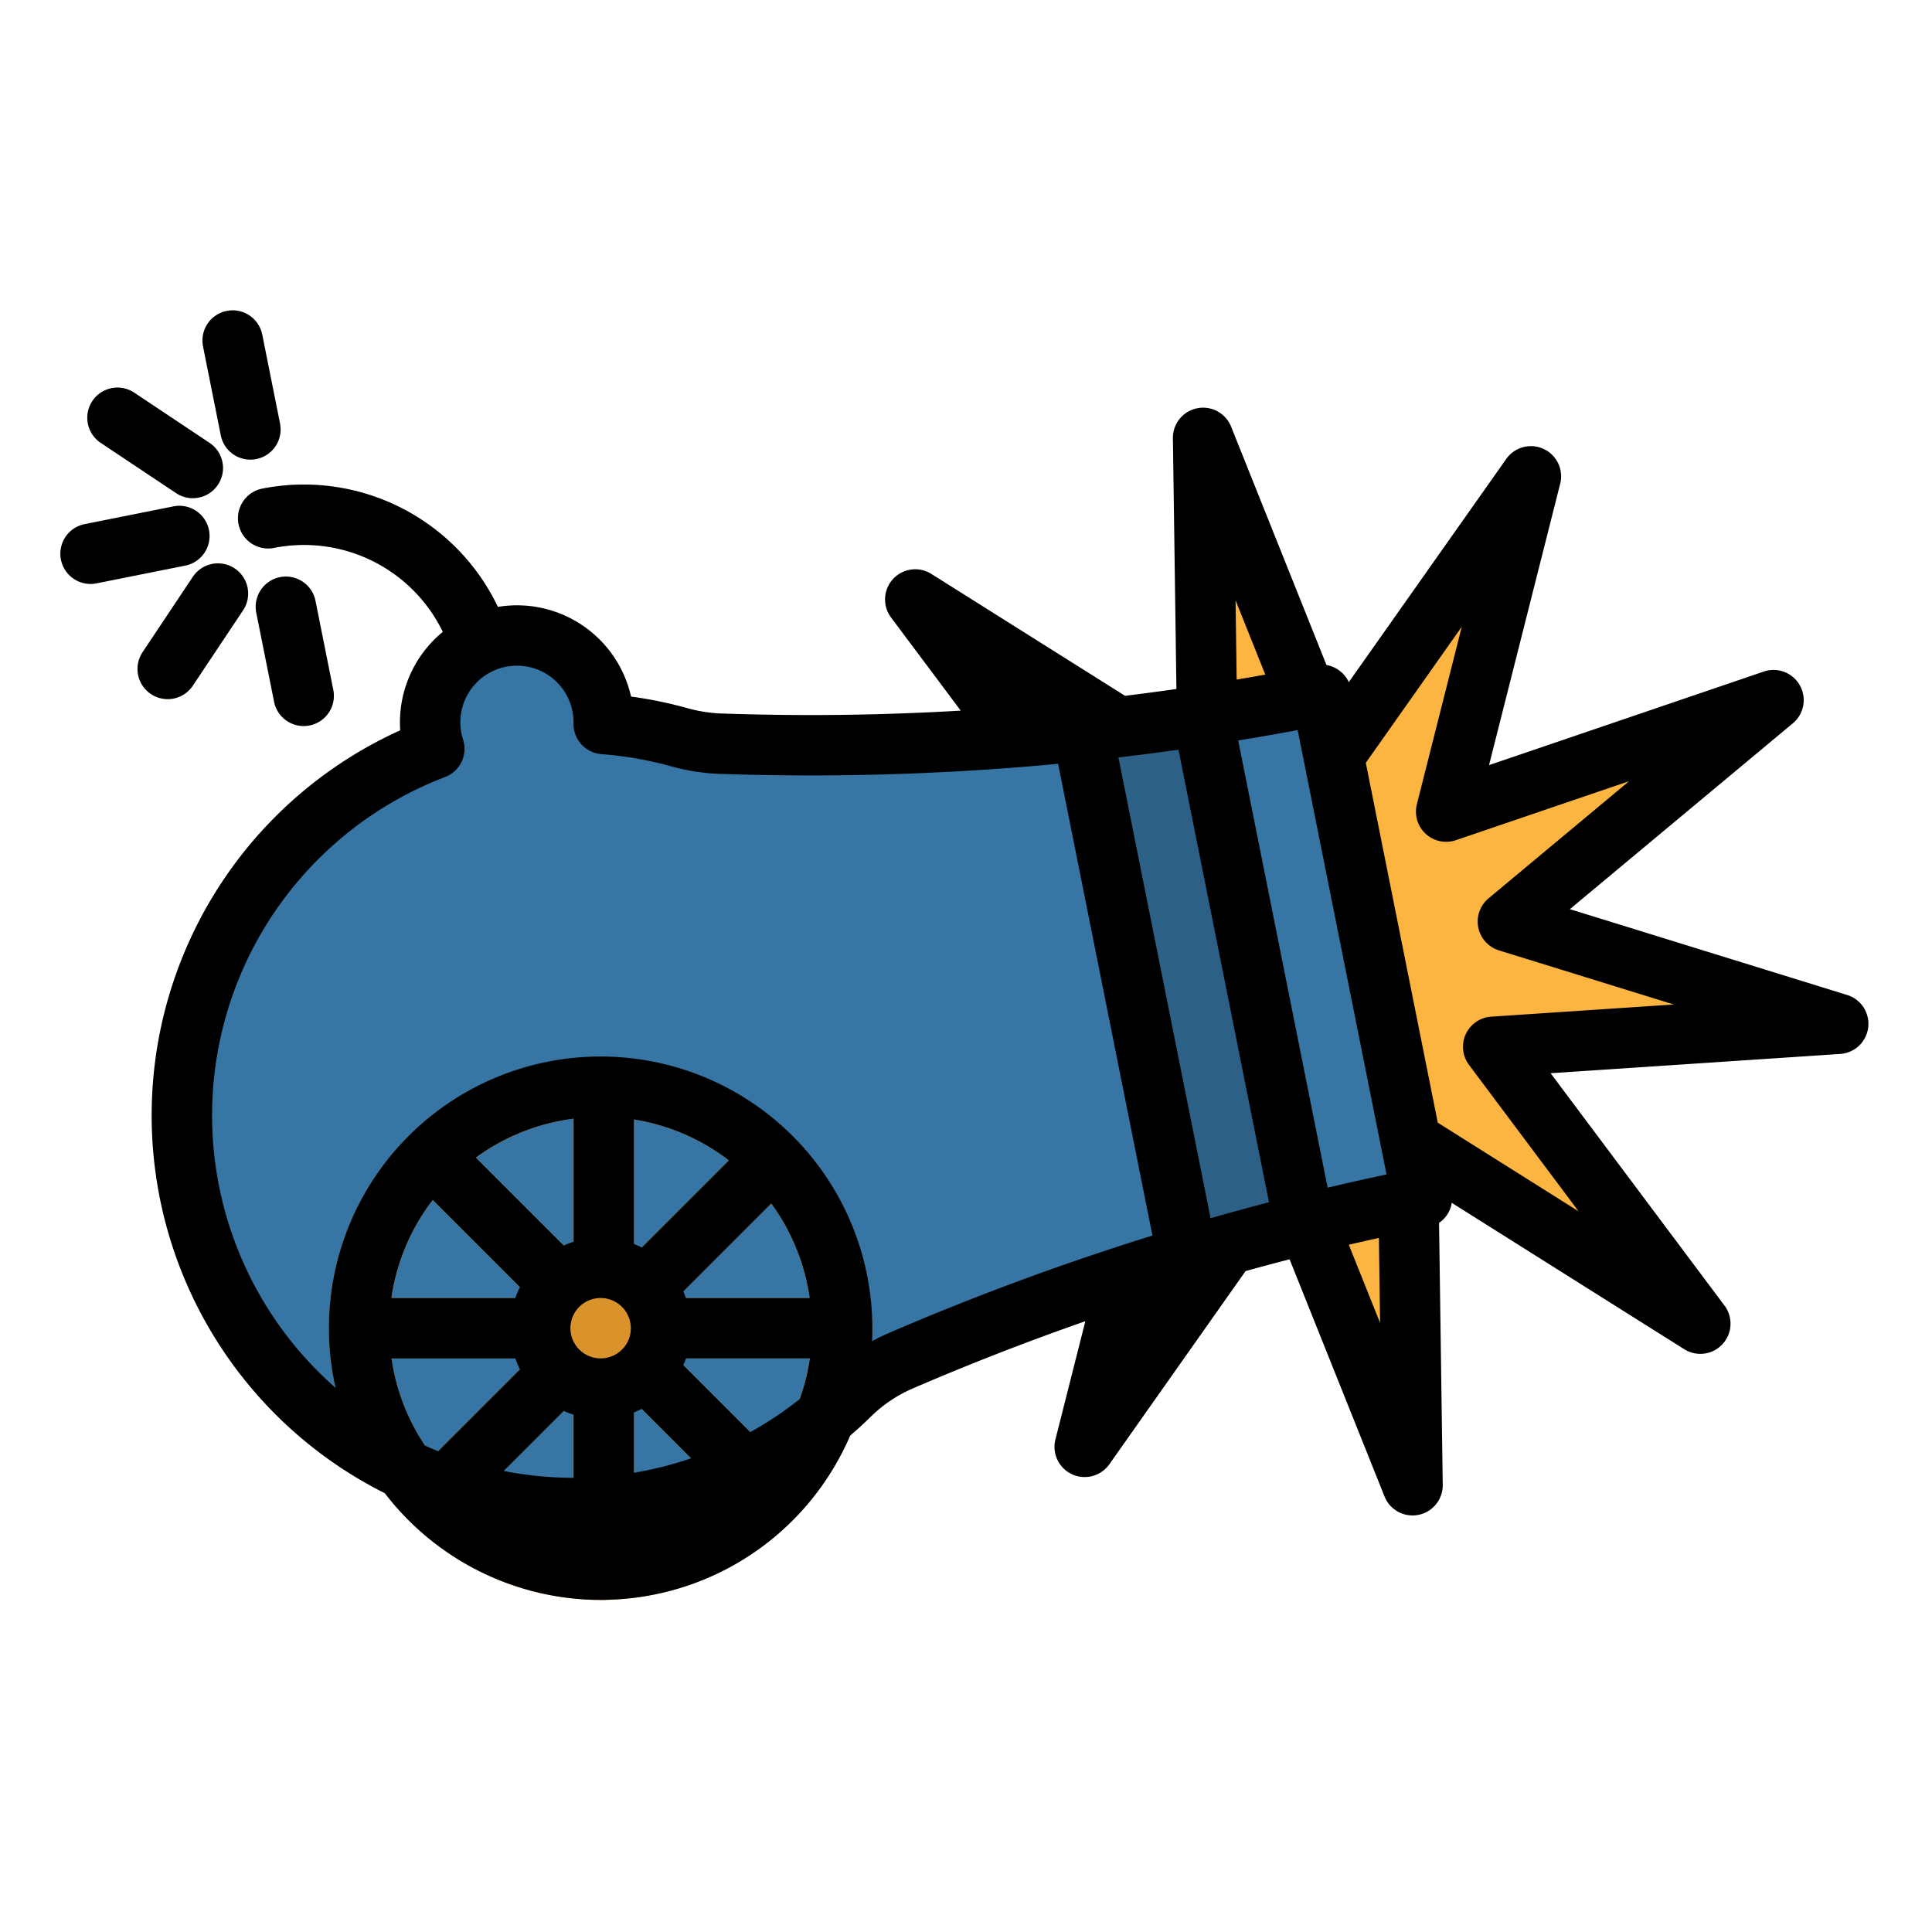 <svg height="512" viewBox="0 0 512 512" width="512" xmlns="http://www.w3.org/2000/svg"><g id="filled_outline" data-name="filled outline"><path d="m133.535 193.277a8 8 0 0 1 -7.388-4.924l-7.857-18.859a40.892 40.892 0 0 0 -45.653-24.312 8 8 0 0 1 -3.137-15.69 56.945 56.945 0 0 1 63.56 33.849l7.857 18.857a8 8 0 0 1 -7.382 11.079z" fill="#a8a8a8"/><path d="m318.83 116.037 34.053 85.093 52.824-74.901-22.467 88.859 86.761-29.547-70.406 58.681 87.559 27.093-91.452 6.092 54.911 73.384-77.566-48.826 1.29 91.645-34.053-85.093-52.824 74.9 22.467-88.858-86.761 29.547 70.406-58.682-87.559-27.092 91.452-6.092-54.912-73.384 77.567 48.826z" fill="#fbb540"/><path d="m376.85 317.475q-15.705 3.135-31.23 7.01-15.57 3.87-30.94 8.47a689.653 689.653 0 0 0 -76.09 27.71 44.735 44.735 0 0 0 -13.6 9.23 103.987 103.987 0 1 1 -45.07-174.55 46.454 46.454 0 0 0 10.79 1.73l1.07.03q11.625.39 23.24.39a688.876 688.876 0 0 0 71.82-3.75q15.945-1.665 31.82-4.08 15.81-2.415 31.52-5.55z" fill="#3775a4"/><path d="m345.62 324.485q-15.57 3.87-30.94 8.47l-27.84-139.21q15.945-1.665 31.82-4.08z" fill="#2d6087"/><circle cx="136.996" cy="191.409" fill="#3775a4" r="23"/><g fill="#fbd699"><path d="m66.354 121.805a8 8 0 0 1 -7.836-6.433l-4.707-23.534a8 8 0 1 1 15.689-3.138l4.707 23.534a8.012 8.012 0 0 1 -7.853 9.572z"/><path d="m80.472 192.407a8 8 0 0 1 -7.836-6.433l-4.706-23.535a8 8 0 1 1 15.689-3.139l4.706 23.534a8 8 0 0 1 -6.276 9.413 8.1 8.1 0 0 1 -1.577.16z"/><path d="m51.092 132.024a7.963 7.963 0 0 1 -4.43-1.344l-19.97-13.314a8 8 0 0 1 8.875-13.312l19.97 13.313a8 8 0 0 1 -4.445 14.657z"/><path d="m23.991 154.751a8 8 0 0 1 -1.559-15.851l23.534-4.7a8 8 0 0 1 3.137 15.69l-23.535 4.706a8.093 8.093 0 0 1 -1.577.155z"/><path d="m44.434 185.275a8 8 0 0 1 -6.649-12.438l13.315-19.969a8 8 0 1 1 13.312 8.875l-13.312 19.969a7.993 7.993 0 0 1 -6.666 3.563z"/></g><path d="m224 344h-44.686l31.598-31.598-11.314-11.314-31.598 31.598v-44.686h-16v44.686l-31.598-31.598-11.314 11.314 31.598 31.598h-44.686v16h44.686l-31.598 31.598 11.314 11.314 31.598-31.598v44.686h16v-44.686l31.598 31.598 11.314-11.314-31.598-31.598h44.686z" fill="#ea9d2d"/><path d="m159.144 424a72.125 72.125 0 0 1 -70.581-57.889 71.959 71.959 0 1 1 70.581 57.889zm-54.891-61.026a56 56 0 1 0 8.319-42.045 56.069 56.069 0 0 0 -8.319 42.045z" fill="#da922a"/><circle cx="159.166" cy="351.988" fill="#da922a" r="16"/><path d="m67.932 121.647a8 8 0 0 0 6.275-9.414l-4.707-23.533a8 8 0 1 0 -15.689 3.139l4.707 23.534a7.986 7.986 0 0 0 9.414 6.275z"/><path d="m80.472 192.407a8.1 8.1 0 0 0 1.577-.157 8 8 0 0 0 6.276-9.413l-4.706-23.537a8 8 0 1 0 -15.689 3.136l4.706 23.535a8 8 0 0 0 7.836 6.436z"/><path d="m24.474 106.272a8 8 0 0 0 2.218 11.094l19.97 13.314a8 8 0 1 0 8.875-13.313l-19.97-13.313a8 8 0 0 0 -11.093 2.218z"/><path d="m16.155 148.317a8 8 0 0 0 7.836 6.434 8.093 8.093 0 0 0 1.577-.157l23.532-4.706a8 8 0 0 0 -3.137-15.69l-23.531 4.702a8 8 0 0 0 -6.277 9.417z"/><path d="m51.1 152.868-13.315 19.969a8 8 0 1 0 13.315 8.875l13.313-19.969a8 8 0 1 0 -13.313-8.875z"/><path d="m489.516 263.678-73.479-22.744 59.085-49.248a8 8 0 0 0 -7.7-13.719l-72.813 24.8 18.858-74.576a8 8 0 0 0 -14.293-6.572l-41.73 59.161a8.008 8.008 0 0 0 -5.911-4.542l-25.275-63.17a8 8 0 0 0 -15.427 3.084l.932 66.436q-6.783.972-13.614 1.809l-51.338-32.307a8 8 0 0 0 -10.666 11.563l18.46 24.674c-13.195.767-26.427 1.167-39.585 1.167-7.637 0-15.366-.129-23.006-.385l-1.022-.03a38.551 38.551 0 0 1 -8.936-1.444 111.559 111.559 0 0 0 -14.818-3.035 30.985 30.985 0 0 0 -35.3-23.768 56.961 56.961 0 0 0 -62.438-31.332 8 8 0 0 0 3.137 15.69 40.912 40.912 0 0 1 44.721 22.25 31.066 31.066 0 0 0 -11.3 26.1 112.013 112.013 0 0 0 -16 195.258 113.834 113.834 0 0 0 11.942 6.928 72.246 72.246 0 0 0 57.144 28.274c.191 0 .384-.013.576-.014.093 0 .185.014.28.014a7.986 7.986 0 0 0 .807-.041 71.827 71.827 0 0 0 58.265-32.026 72.713 72.713 0 0 0 6.223-11.462c1.811-1.563 3.584-3.178 5.3-4.863a36.6 36.6 0 0 1 11.167-7.594c15.029-6.494 30.372-12.469 45.863-17.877l-7.925 31.322a8 8 0 0 0 14.3 6.571l36.09-51.179q5.842-1.62 11.664-3.124l25.161 62.856a8 8 0 0 0 15.426-3.085l-.976-69.423a7.93 7.93 0 0 0 3.373-5.307l61.612 38.792a8 8 0 0 0 10.666-11.56l-46.083-61.584 76.749-5.11a8 8 0 0 0 1.834-15.625zm-154.2-84.9q-3.787.679-7.583 1.317l-.3-21.017zm-197.523 162.329a24.214 24.214 0 0 0 -1.249 2.893h-32.83a55.8 55.8 0 0 1 8.858-23.076c.671-1.007 1.381-1.977 2.107-2.93zm-11.7-34.333a55.8 55.8 0 0 1 22.1-9.7c1.27-.254 2.543-.448 3.815-.614v32.622a23.907 23.907 0 0 0 -2.612.991zm-13.492 76.3a55.68 55.68 0 0 1 -8.344-20.1c-.2-.989-.364-1.979-.508-2.969h32.823a24.024 24.024 0 0 0 1.227 2.89l-21.695 21.7q-1.768-.729-3.504-1.523zm39.4 8.559a95.027 95.027 0 0 1 -18.5-1.814l15.91-15.911a23.868 23.868 0 0 0 2.589.992zm8.734-31.8a8 8 0 1 1 6.277-9.413 7.953 7.953 0 0 1 -6.278 9.412zm10.287 29.908c-1.006.2-2.013.381-3.021.55v-16c.7-.276 1.384-.586 2.052-.925l13.1 13.1a96.751 96.751 0 0 1 -12.132 3.274zm-.948-59.127q-1.018-.522-2.073-.943v-33a55.792 55.792 0 0 1 22.23 8.723c1.012.674 1.987 1.387 2.944 2.117zm34.317-11.688a55.814 55.814 0 0 1 9.689 22.081c.2 1 .366 2 .511 2.994h-32.819c-.21-.6-.436-1.189-.691-1.766zm7.56 51.832a95.232 95.232 0 0 1 -13.112 8.766l-17.756-17.756c.261-.581.5-1.17.717-1.767h32.816a55.262 55.262 0 0 1 -2.666 10.756zm84.7-40.538c-.148.045-.3.089-.44.142-20.557 6.7-40.941 14.383-60.786 22.957q-2.2.951-4.312 2.108a72.51 72.51 0 0 0 -1.341-17.558 72 72 0 0 0 -141.209 28.236c.115.571.252 1.131.379 1.7a96 96 0 0 1 29-161.885 8 8 0 0 0 4.778-9.92 15 15 0 0 1 11.334-19.3 15 15 0 0 1 17.938 15.027 8 8 0 0 0 7.4 8.129 95.817 95.817 0 0 1 18.381 3.2 54.579 54.579 0 0 0 12.7 2.018l1.036.031c7.783.261 15.691.393 23.507.393 21.763 0 43.726-1.042 65.4-3.081l25 125.017q-4.389 1.36-8.768 2.785zm26.651-8.082c-.161.039-.32.085-.479.134-.669.189-1.338.371-2.006.562l-24.417-122.104c5.309-.623 10.623-1.307 15.909-2.051l23.983 119.929q-6.485 1.692-12.992 3.529zm34.143 7.734q3.987-.93 7.976-1.809l.316 22.526zm-5.61-15.121-23.7-118.512c5.263-.867 10.526-1.773 15.762-2.757l23.55 117.762c-5.2 1.101-10.416 2.277-15.615 3.506zm43.337-45.322a8 8 0 0 0 -5.872 12.771l29.046 38.816-37.324-23.5-19.071-95.365 25.43-36.052-11.892 47.026a8 8 0 0 0 10.335 9.534l45.908-15.636-37.249 31.047a8 8 0 0 0 2.756 13.788l46.335 14.343z"/></g></svg>